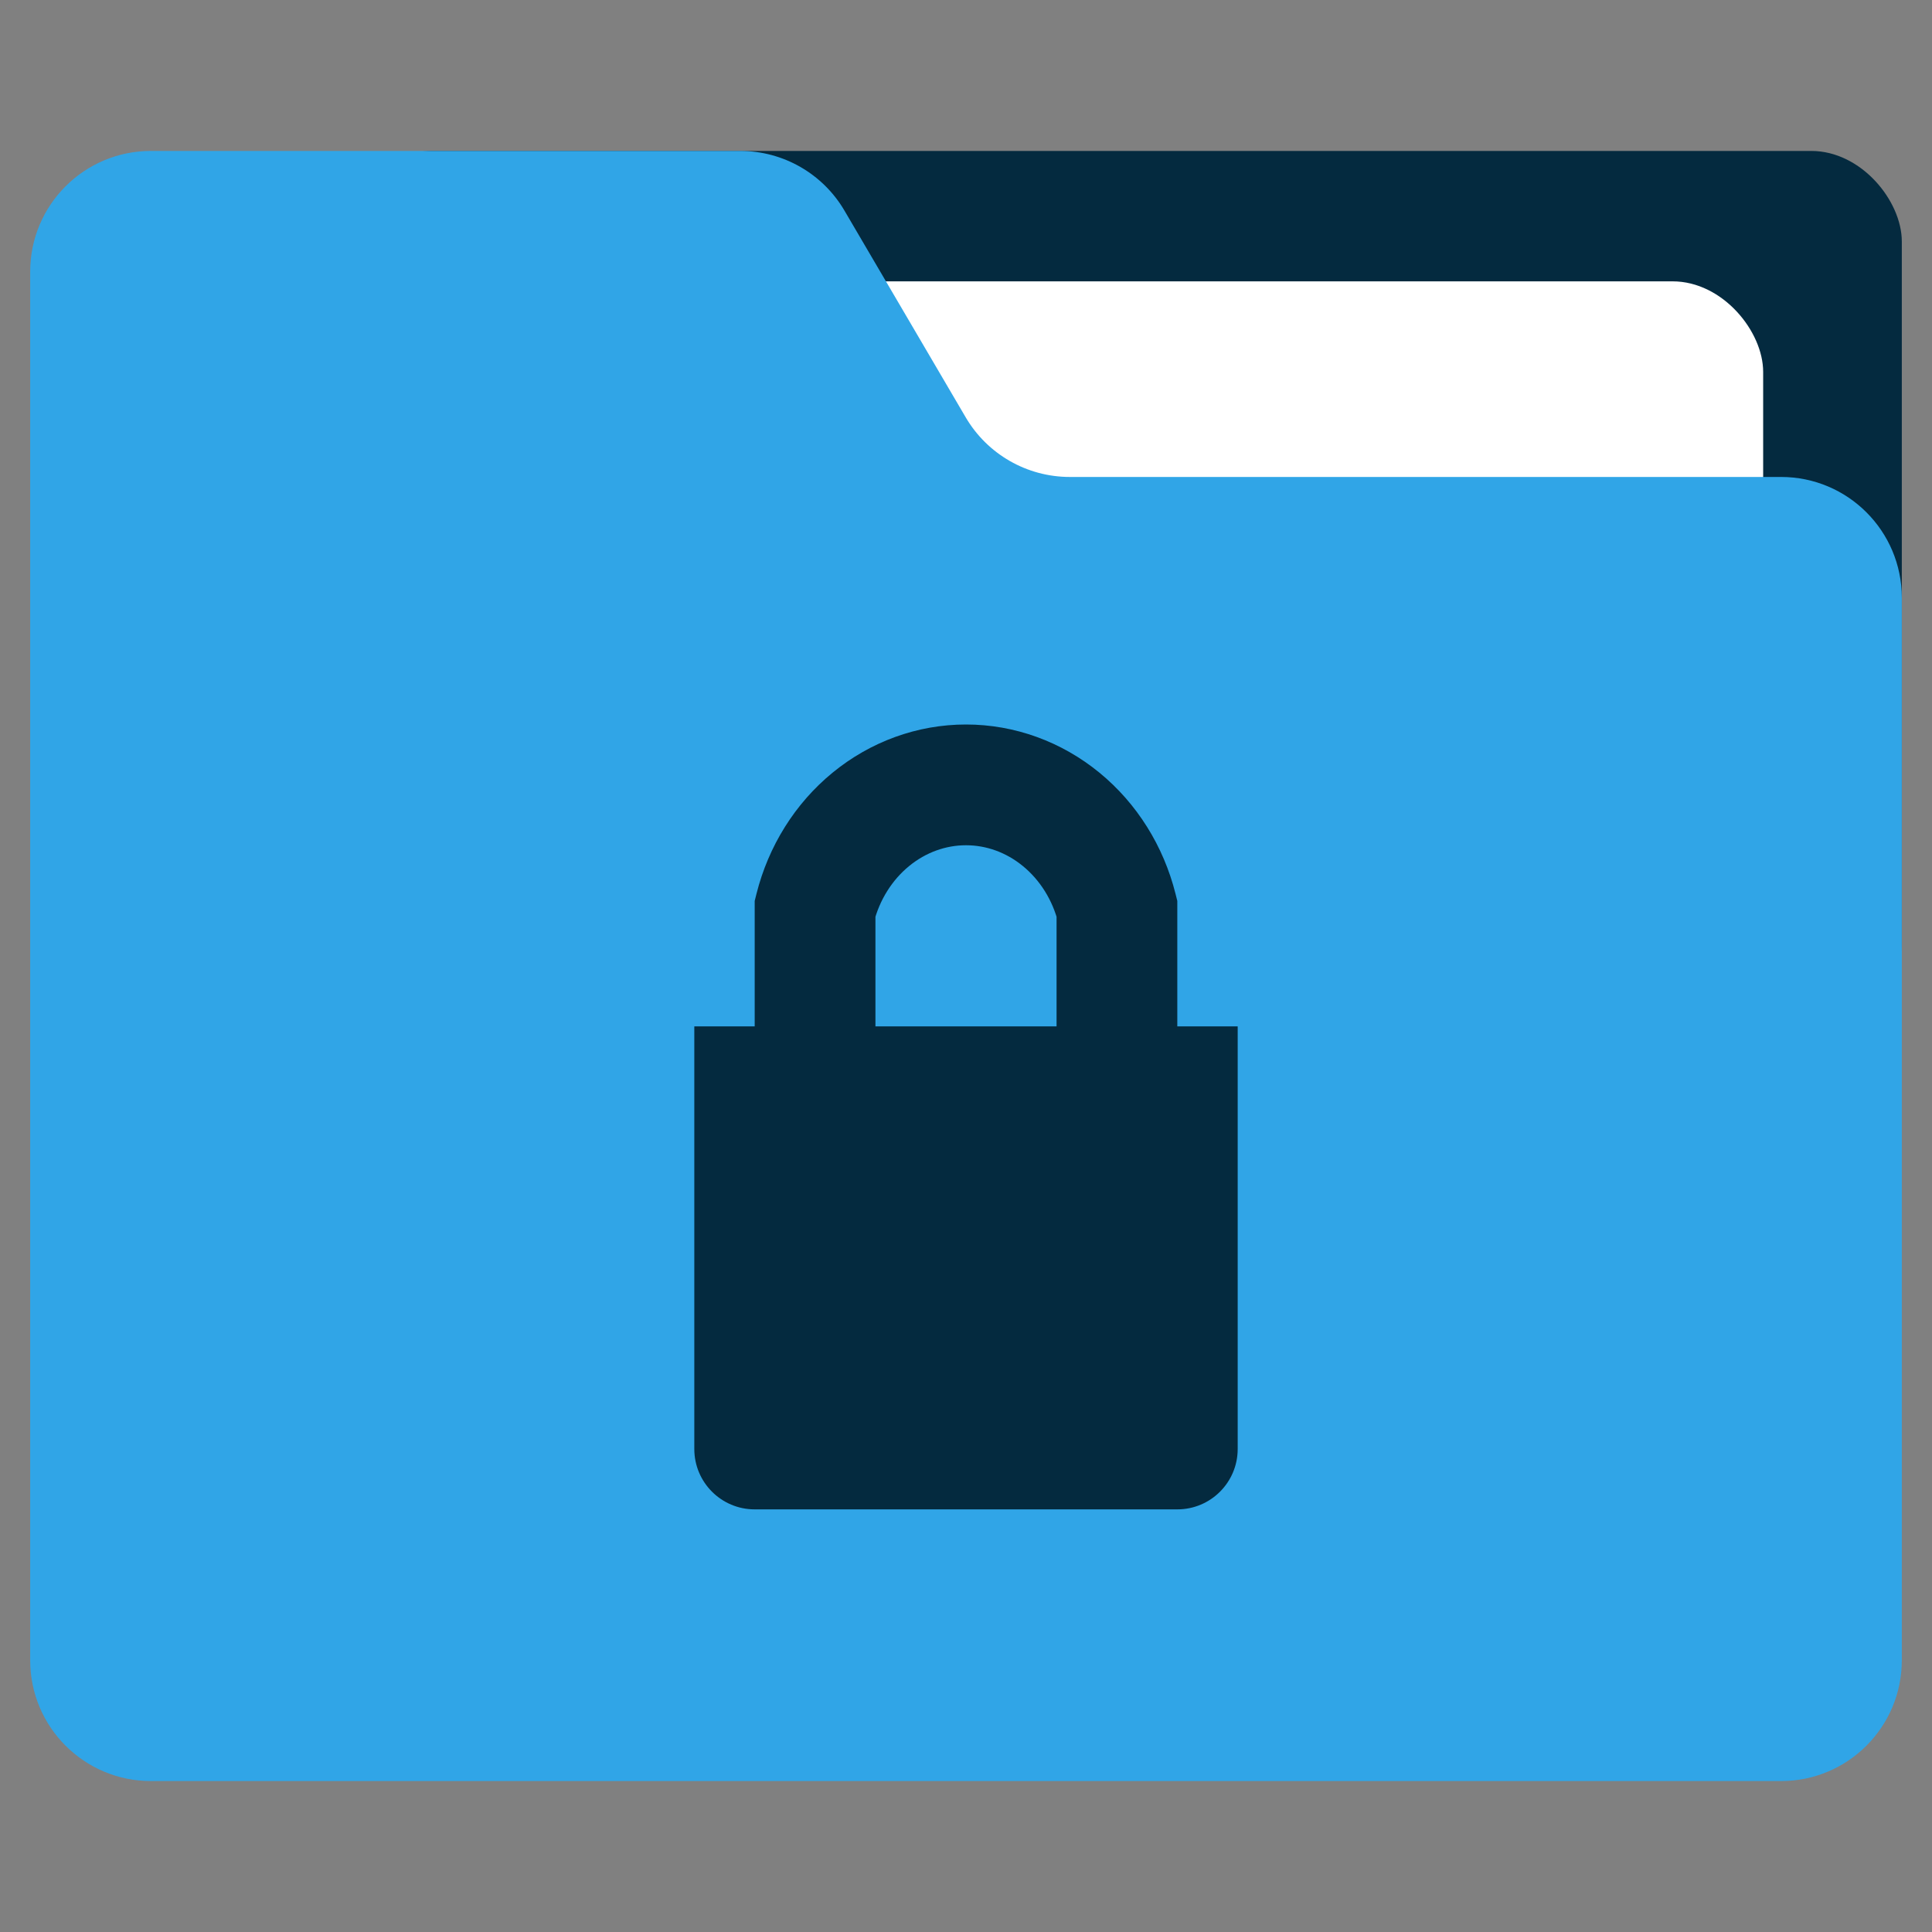<svg width="64" height="64" viewBox="0 0 64 64" fill="none" xmlns="http://www.w3.org/2000/svg">
<rect x="0" y="0" width="64" height="64" fill="#808080" stroke="none"/>
<rect x="11.333" y="5" width="51.667" height="29.16" rx="3" fill="#042A3F"/>
<rect x="3.296" y="9.32" width="55.111" height="39.96" rx="3" fill="white"/>
<path d="M1 9C1 6.791 2.791 5 5 5H24.523C25.943 5 27.256 5.752 27.974 6.977L31.989 13.823C32.707 15.048 34.02 15.8 35.44 15.8H59C61.209 15.8 63 17.591 63 19.8V55C63 57.209 61.209 59 59 59H5C2.791 59 1 57.209 1 55V9Z" fill="#30A5E7"/>
<path d="M27 30.093L25.06 29.606L25 29.846V30.093H27ZM28.849 27.141L30.116 28.689L30.116 28.689L28.849 27.141ZM37 30.093H39V29.846L38.94 29.606L37 30.093ZM28.94 30.581C29.134 29.806 29.557 29.146 30.116 28.689L27.582 25.594C26.333 26.616 25.456 28.032 25.06 29.606L28.94 30.581ZM30.116 28.689C30.672 28.233 31.335 28 32 28V24C30.386 24 28.834 24.569 27.582 25.594L30.116 28.689ZM32 28C32.665 28 33.328 28.233 33.884 28.689L36.418 25.594C35.166 24.569 33.614 24 32 24V28ZM33.884 28.689C34.443 29.146 34.866 29.806 35.06 30.581L38.94 29.606C38.544 28.032 37.667 26.616 36.418 25.594L33.884 28.689ZM25 30.093V35.727H29V30.093H25ZM35 30.093V35H39V30.093H35Z" fill="#042A3F"/>
<path d="M23 34H41V48C41 49.105 40.105 50 39 50H25C23.895 50 23 49.105 23 48V34Z" fill="#042A3F"/>
</svg>
